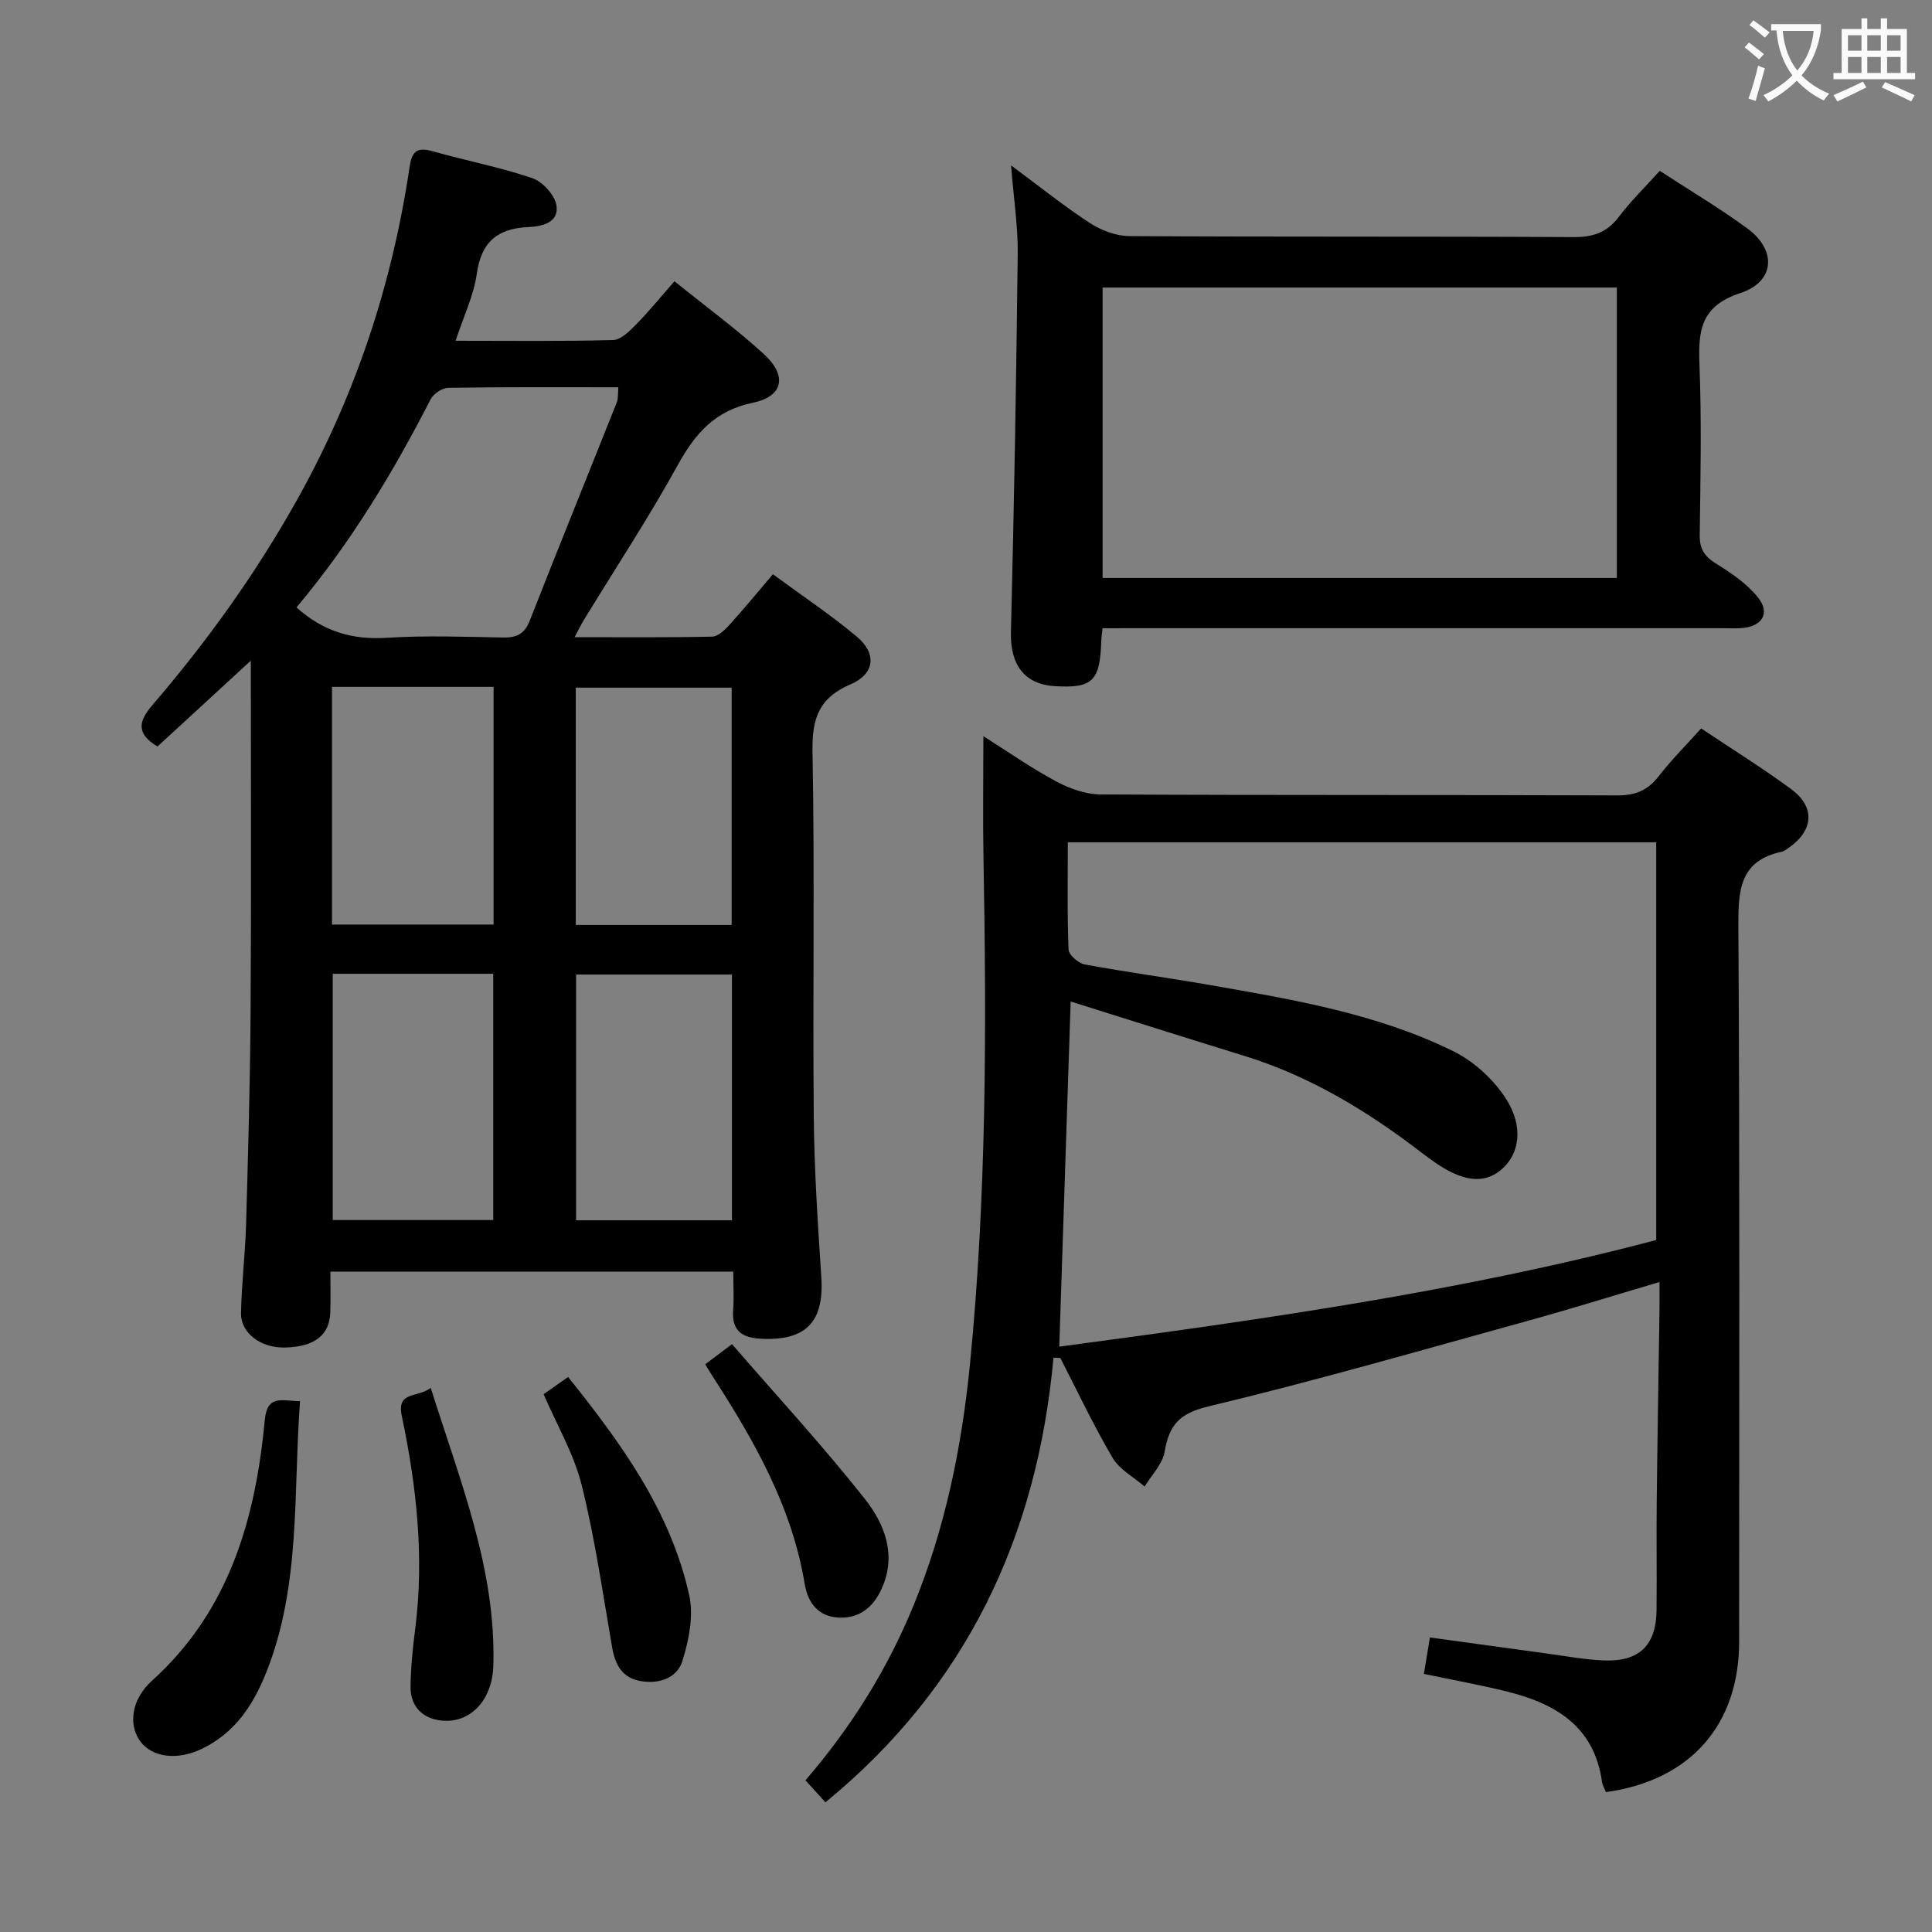 <svg enable-background="new 0 0 400 400" viewBox="0 0 400 400" xmlns="http://www.w3.org/2000/svg"><rect x="0" y="0" width="400" height="400" fill="#808080" stroke="none"/><g fill="#010000"><path d="m51.93 136.78c-7.03 6.47-13.22 12.15-19.33 17.78-4.53-2.74-3.86-5.3-1.06-8.57 11.3-13.15 21.35-27.14 29.87-42.34 12.11-21.6 19.74-44.58 23.37-68.95.49-3.32 1.46-4.33 4.79-3.39 6.86 1.95 13.9 3.28 20.63 5.57 2.14.73 4.67 3.5 5.01 5.66.57 3.65-3.16 4.35-5.9 4.48-6.39.3-9.68 3.12-10.6 9.68-.62 4.46-2.7 8.72-4.38 13.85 11.4 0 22.01.14 32.6-.15 1.63-.04 3.41-1.85 4.75-3.2 2.67-2.72 5.08-5.69 7.96-8.97 6.76 5.46 12.93 9.96 18.52 15.09 4.88 4.47 4.03 8.75-2.28 10.06-7.83 1.62-11.93 6.33-15.56 12.91-6.02 10.91-12.89 21.35-19.39 31.99-.58.95-1.07 1.96-1.97 3.64 9.96 0 19.22.09 28.47-.11 1.19-.02 2.55-1.3 3.48-2.31 3-3.3 5.82-6.75 9.11-10.61 6 4.42 11.95 8.37 17.38 12.93 4.18 3.52 3.73 7.7-1.28 9.85-6.53 2.79-8.02 7.02-7.9 13.85.47 25.16.03 50.33.26 75.49.1 11.13.83 22.26 1.56 33.37.62 9.29-3.12 13.27-12.54 12.79-3.72-.19-6.01-1.57-5.71-5.78.19-2.61.03-5.25.03-8.12-27.95 0-55.37 0-83.42 0 0 2.91.08 5.7-.02 8.49-.16 4.7-3.31 7.09-9.38 7.23-4.99.11-9.18-2.95-9.1-7.17.12-6.14.88-12.27 1.05-18.42.42-14.64.84-29.29.93-43.93.16-23.83.05-47.65.05-72.69zm9.45-11.02c5.6 5.03 11.61 6.73 18.66 6.29 7.95-.5 15.96-.22 23.95-.06 2.81.06 4.54-.58 5.66-3.42 5.93-15.12 12.05-30.17 18.05-45.27.33-.83.2-1.85.32-3.12-11.95 0-23.58-.07-35.21.11-1.26.02-3.07 1.24-3.66 2.39-7.81 15.25-16.63 29.83-27.77 43.08zm7.51 75.85v50.99h33.23c0-17.19 0-34.04 0-50.99-11.28 0-22.07 0-33.23 0zm-.15-59.4v49.21h33.45c0-16.63 0-32.85 0-49.21-11.21 0-22.02 0-33.45 0zm50.53 59.56v50.88h32.27c0-17.02 0-33.77 0-50.88-10.72 0-21.3 0-32.27 0zm-.06-10.27h32.27c0-16.55 0-32.78 0-49.13-10.92 0-21.49 0-32.27 0z"/><path d="m218.11 281.11c-3.37 37.02-18.02 68.1-47.21 92.04-1.51-1.66-2.71-2.98-4.14-4.56 9.48-10.99 17-23.02 22.45-36.37 6.53-15.99 9.92-32.72 11.61-49.77 3.44-34.83 3.44-69.78 2.8-104.73-.15-8.25-.02-16.5-.02-25.3 4.96 3.13 9.83 6.55 15.03 9.34 2.78 1.5 6.13 2.7 9.22 2.72 35.66.19 71.31.06 106.97.2 3.7.01 6.26-.98 8.52-3.88 2.64-3.4 5.7-6.47 8.86-9.99 6.32 4.23 12.65 8.16 18.63 12.56 5.07 3.73 4.66 8.6-.56 12.2-.41.28-.83.65-1.29.75-8.85 1.85-9.11 8.02-9.07 15.59.31 49.32.16 98.64.16 147.96 0 17.25-10.08 28.74-27.57 31.17-.26-.66-.71-1.36-.82-2.1-1.59-11.61-9.76-16.3-19.89-18.78-5.45-1.34-10.99-2.34-16.99-3.6.4-2.41.79-4.77 1.25-7.54 8.22 1.13 16.21 2.24 24.19 3.32 3.94.53 7.88 1.28 11.84 1.44 7.33.28 10.81-3.13 10.89-10.4.08-7.66-.05-15.33.04-22.99.14-12.98.38-25.95.57-38.93.03-1.81 0-3.61 0-6.03-9.58 2.83-18.54 5.63-27.58 8.12-21.91 6.05-43.76 12.36-65.85 17.64-6.01 1.44-8.1 3.89-9.03 9.38-.43 2.56-2.7 4.81-4.14 7.2-2.25-1.95-5.19-3.5-6.62-5.93-3.95-6.7-7.27-13.77-10.84-20.7-.46-.01-.93-.02-1.41-.03zm1.2-2.3c41.78-5.59 83.3-11.42 123.59-22.08 0-27.7 0-55.07 0-82.34-40.94 0-81.18 0-121.82 0 0 7.62-.15 14.93.16 22.22.05 1.11 2.04 2.83 3.35 3.07 8.64 1.6 17.35 2.76 26.01 4.28 17.18 3 34.46 5.9 50.27 13.67 4.21 2.07 8.21 5.72 10.79 9.64 3.93 5.98 2.96 11.76-.95 14.99-3.59 2.97-8.11 2.36-14.09-1.92-.68-.48-1.35-.97-2.01-1.48-11.28-8.69-23.29-16.03-37.01-20.26-12-3.7-23.98-7.5-35.93-11.25-.8 24-1.57 47.4-2.36 71.46z"/><path d="m228.27 130.07c-.13 1.26-.24 1.91-.26 2.56-.26 8.39-1.79 9.9-9.61 9.43-6.35-.38-9.26-4.49-9.1-11.14.66-26.12 1.11-52.26 1.41-78.39.06-5.61-.82-11.24-1.38-18.29 6.1 4.52 11.05 8.51 16.36 11.96 2.33 1.51 5.39 2.66 8.12 2.68 30.66.19 61.32.04 91.98.21 4.03.02 6.9-.93 9.36-4.18 2.49-3.29 5.48-6.2 8.49-9.54 6.22 4.06 12.37 7.71 18.11 11.91 6.13 4.49 5.79 11.02-1.44 13.4-8.06 2.66-8.73 7.56-8.46 14.57.46 11.81.22 23.66.06 35.49-.04 2.86.92 4.42 3.34 5.92 3.18 1.97 6.46 4.19 8.74 7.06 2.58 3.25.83 6-3.4 6.32-1.33.1-2.66.02-4 .02-40.66 0-81.32 0-121.97 0-1.96.01-3.94.01-6.35.01zm106.48-70.54c-35.76 0-71.09 0-106.47 0v60.13h106.47c0-20.09 0-39.85 0-60.13z"/><path d="m62.12 290.09c-1.42 19.13.18 38.07-6.94 56.03-2.73 6.89-6.54 12.69-13.46 15.99-5.01 2.39-10.22 1.77-12.69-1.6-2.51-3.43-1.82-8.7 2.42-12.52 16.03-14.47 21.45-33.53 23.37-53.98.51-5.4 3.58-3.93 7.3-3.92z"/><path d="m112.55 288.66c1.76-1.24 3.23-2.27 5.07-3.57 11.03 13.77 21.26 27.83 25.09 45.27.93 4.22-.1 9.21-1.41 13.48-1.1 3.6-4.84 4.87-8.67 4.21-3.84-.66-5.28-3.42-5.9-7.02-1.95-11.22-3.55-22.53-6.3-33.56-1.61-6.47-5.15-12.46-7.88-18.81z"/><path d="m89.18 287.35c6.15 19.51 13.55 37.6 12.96 57.53-.2 6.84-4.43 11.57-9.98 11.39-4.41-.14-7.24-2.76-7.16-7.17.06-3.98.46-7.97.97-11.92 1.9-14.88.26-29.52-2.79-44.07-1.09-5.15 3.3-3.67 6-5.76z"/><path d="m146.01 282.46c1.61-1.21 3.06-2.3 5.54-4.17 9.19 10.61 18.74 20.96 27.46 31.98 4.08 5.16 6.7 11.56 3.56 18.59-1.72 3.85-4.6 6.22-8.84 6.05-4.27-.17-6.47-3-7.14-7.04-2.64-15.93-10.43-29.57-19.01-42.86-.54-.81-1.02-1.65-1.57-2.55z"/></g><path d="m362.1 8.8c1.1.8 2.1 1.6 3.1 2.4l-1 1.1c-1.3-1.1-2.3-2-3-2.5zm1.9 4.8c.5.2.9.4 1.4.5-.6 2.3-1.3 4.5-1.9 6.8l-1.5-.5c.8-2.1 1.4-4.3 2-6.8zm-1-9.4c1.3.9 2.4 1.8 3.4 2.5l-1 1.1c-1.4-1.2-2.4-2.1-3.2-2.6zm3.7 2.2v-1.4h10.3v1.2c-.5 3.6-1.8 6.8-4 9.4 1.5 1.6 3.4 2.8 5.7 3.8-.3.4-.7.8-1.1 1.4-2.3-1.1-4.1-2.5-5.6-4.1-1.6 1.6-3.6 3.1-5.9 4.3-.3-.5-.7-.9-1-1.3 2.4-1.1 4.4-2.5 6-4.1-1.9-2.5-3-5.6-3.3-9.3h-1.1zm8.8 0h-6.4c.3 3.3 1.3 6 3 8.2 2-2.3 3.1-5.1 3.4-8.2z" fill="#fbfafa"/><path d="m385.3 3.8h1.3v2.2h2.8v-2.2h1.3v2.2h4.1v9.1h1.7v1.3h-16.9v-1.3h1.7v-9.1h4.1v-2.2zm.4 13.1.7 1.2c-1.8.9-3.8 1.9-6 2.9-.2-.4-.5-.8-.8-1.3 2.3-1 4.3-1.9 6.1-2.8zm-3.1-6.4h2.8v-3.2h-2.8zm0 4.6h2.8v-3.3h-2.8zm4-4.6h2.8v-3.2h-2.8zm0 4.6h2.8v-3.3h-2.8zm3.7 1.9c2.1.9 4.1 1.8 6.1 2.7l-.7 1.3c-2.2-1.1-4.2-2-6.1-2.9zm3.2-9.7h-2.8v3.2h2.8zm-2.8 7.8h2.8v-3.3h-2.8z" fill="#fbfafa"/></svg>
